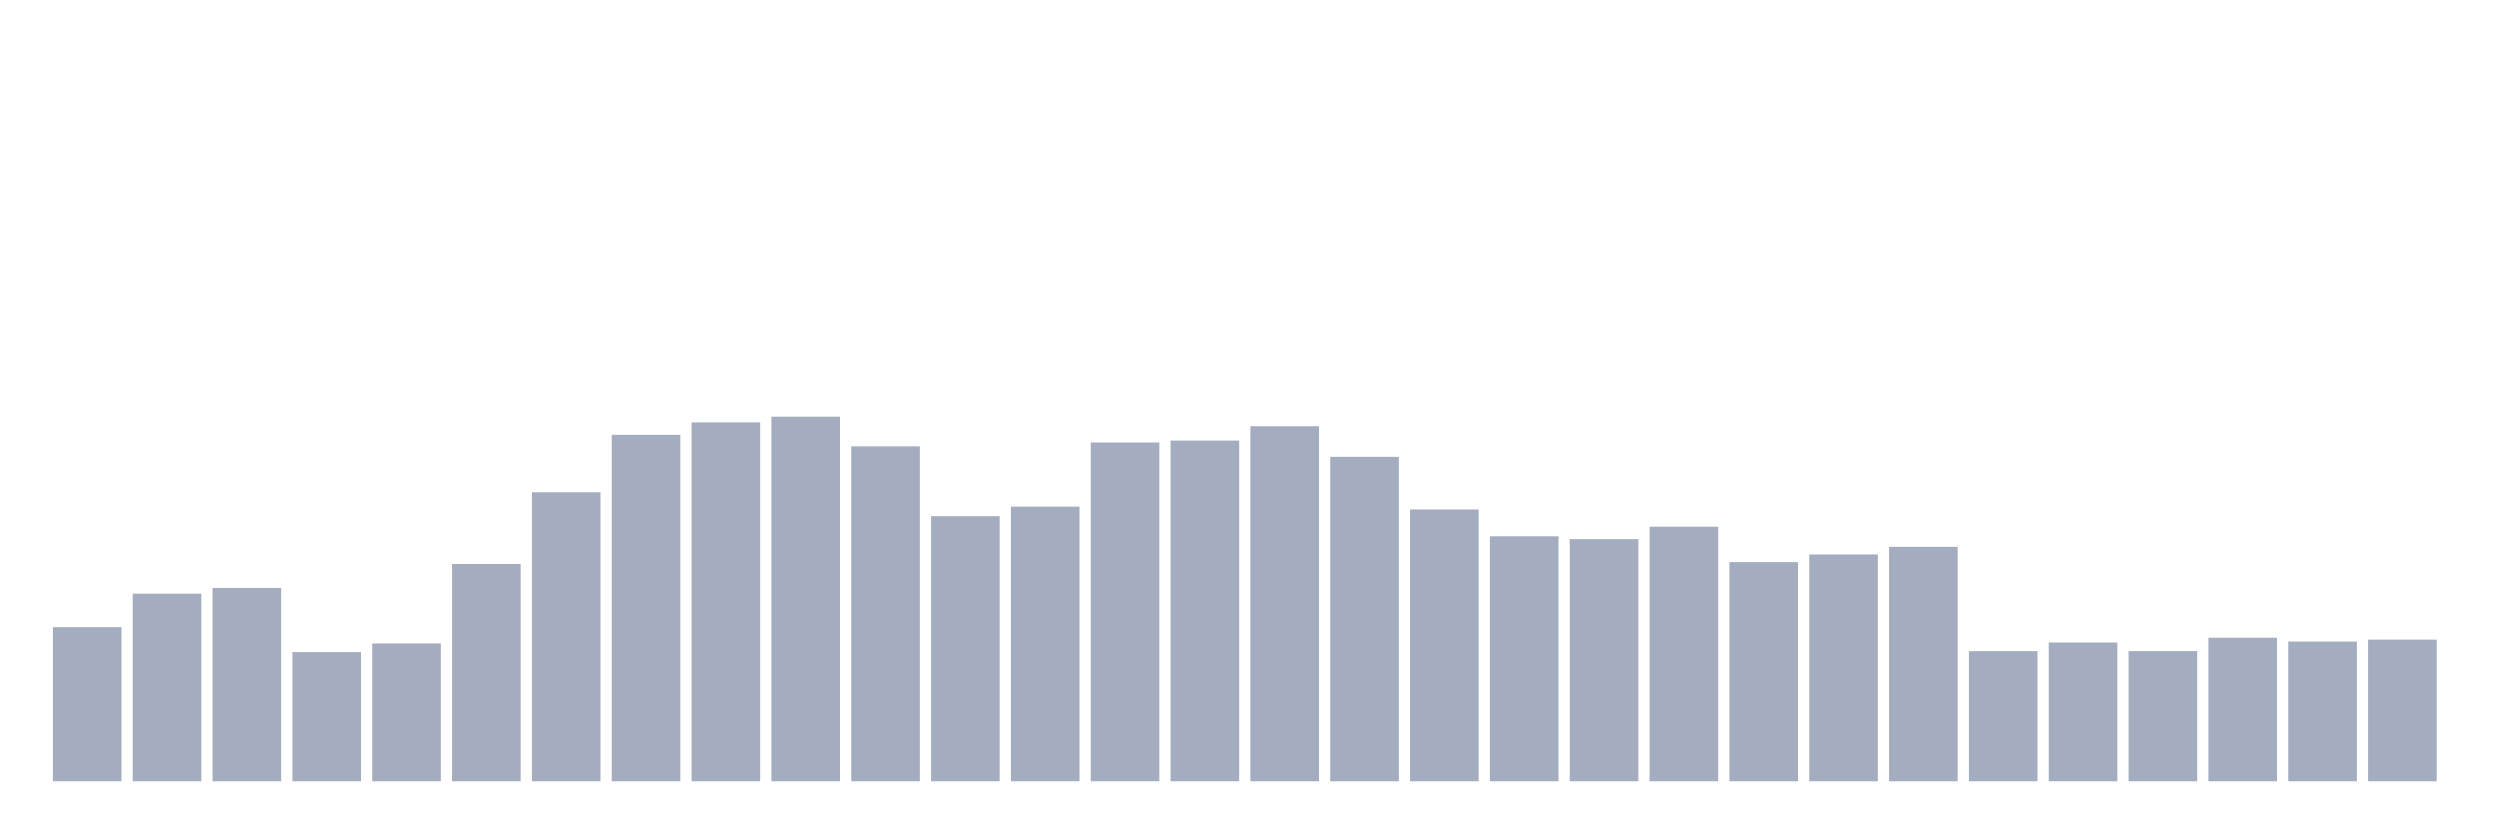 <svg xmlns="http://www.w3.org/2000/svg" viewBox="0 0 480 160"><g transform="translate(10,10)"><rect class="bar" x="0.153" width="13.175" y="110.42" height="29.58" fill="rgb(164,173,192)"></rect><rect class="bar" x="15.482" width="13.175" y="103.99" height="36.01" fill="rgb(164,173,192)"></rect><rect class="bar" x="30.81" width="13.175" y="102.887" height="37.113" fill="rgb(164,173,192)"></rect><rect class="bar" x="46.138" width="13.175" y="115.197" height="24.803" fill="rgb(164,173,192)"></rect><rect class="bar" x="61.466" width="13.175" y="113.543" height="26.457" fill="rgb(164,173,192)"></rect><rect class="bar" x="76.794" width="13.175" y="98.294" height="41.706" fill="rgb(164,173,192)"></rect><rect class="bar" x="92.123" width="13.175" y="84.514" height="55.486" fill="rgb(164,173,192)"></rect><rect class="bar" x="107.451" width="13.175" y="73.491" height="66.509" fill="rgb(164,173,192)"></rect><rect class="bar" x="122.779" width="13.175" y="71.102" height="68.898" fill="rgb(164,173,192)"></rect><rect class="bar" x="138.107" width="13.175" y="70" height="70" fill="rgb(164,173,192)"></rect><rect class="bar" x="153.436" width="13.175" y="75.696" height="64.304" fill="rgb(164,173,192)"></rect><rect class="bar" x="168.764" width="13.175" y="89.108" height="50.892" fill="rgb(164,173,192)"></rect><rect class="bar" x="184.092" width="13.175" y="87.27" height="52.73" fill="rgb(164,173,192)"></rect><rect class="bar" x="199.42" width="13.175" y="74.961" height="65.039" fill="rgb(164,173,192)"></rect><rect class="bar" x="214.748" width="13.175" y="74.593" height="65.407" fill="rgb(164,173,192)"></rect><rect class="bar" x="230.077" width="13.175" y="71.837" height="68.163" fill="rgb(164,173,192)"></rect><rect class="bar" x="245.405" width="13.175" y="77.717" height="62.283" fill="rgb(164,173,192)"></rect><rect class="bar" x="260.733" width="13.175" y="87.822" height="52.178" fill="rgb(164,173,192)"></rect><rect class="bar" x="276.061" width="13.175" y="92.966" height="47.034" fill="rgb(164,173,192)"></rect><rect class="bar" x="291.39" width="13.175" y="93.517" height="46.483" fill="rgb(164,173,192)"></rect><rect class="bar" x="306.718" width="13.175" y="91.129" height="48.871" fill="rgb(164,173,192)"></rect><rect class="bar" x="322.046" width="13.175" y="97.927" height="42.073" fill="rgb(164,173,192)"></rect><rect class="bar" x="337.374" width="13.175" y="96.457" height="43.543" fill="rgb(164,173,192)"></rect><rect class="bar" x="352.702" width="13.175" y="94.987" height="45.013" fill="rgb(164,173,192)"></rect><rect class="bar" x="368.031" width="13.175" y="115.013" height="24.987" fill="rgb(164,173,192)"></rect><rect class="bar" x="383.359" width="13.175" y="113.36" height="26.64" fill="rgb(164,173,192)"></rect><rect class="bar" x="398.687" width="13.175" y="115.013" height="24.987" fill="rgb(164,173,192)"></rect><rect class="bar" x="414.015" width="13.175" y="112.441" height="27.559" fill="rgb(164,173,192)"></rect><rect class="bar" x="429.344" width="13.175" y="113.176" height="26.824" fill="rgb(164,173,192)"></rect><rect class="bar" x="444.672" width="13.175" y="112.808" height="27.192" fill="rgb(164,173,192)"></rect></g></svg>